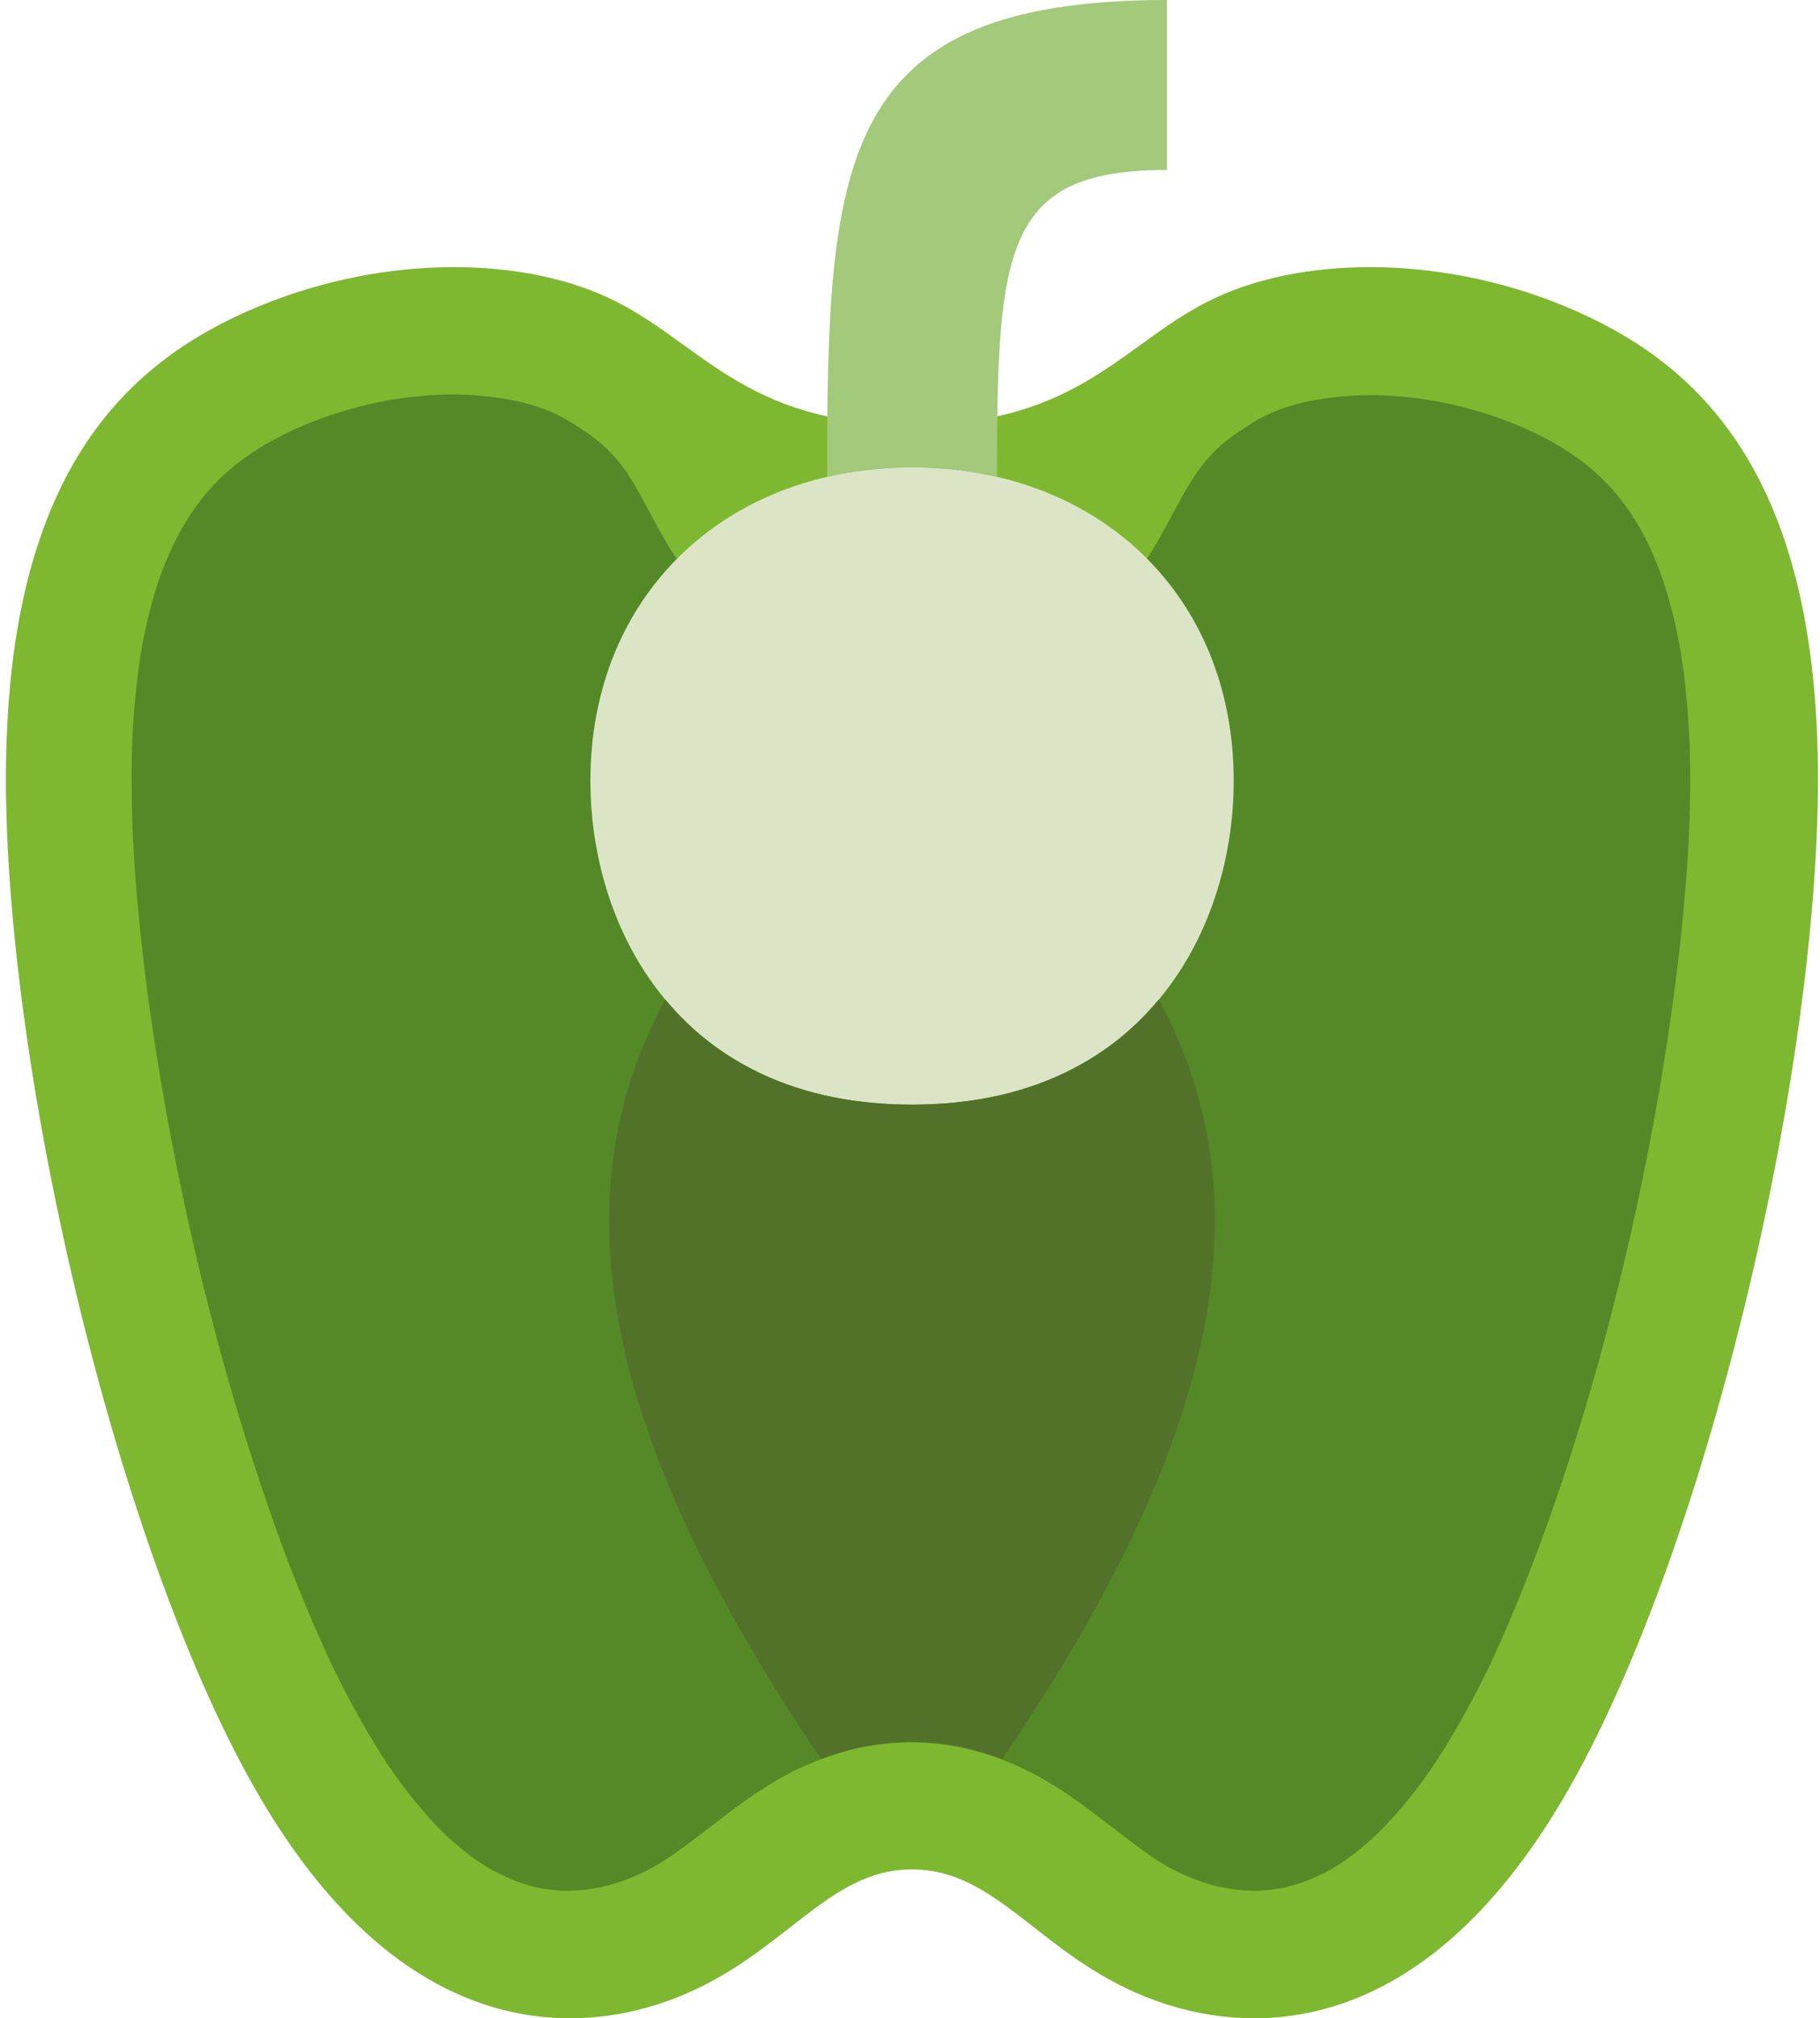 <svg width="304" height="337" viewBox="0 0 304 337" fill="none" xmlns="http://www.w3.org/2000/svg">
<path d="M152.343 70.941C180.72 70.941 187.814 56.753 203.172 49.659C218.531 42.565 242.19 42.565 263.472 52.035C284.755 61.506 303.661 80.412 303.661 130.071C303.661 179.729 284.755 260.141 261.096 300.329C237.437 340.517 209.096 340.517 191.361 333.423C173.626 326.329 166.531 312.141 152.343 312.141C138.155 312.141 131.061 326.329 113.326 333.423C95.59 340.517 67.214 340.517 43.555 300.329C19.896 260.141 0.99 179.729 0.99 130.071C0.99 80.412 19.896 61.506 41.178 52.035C62.461 42.565 86.12 42.565 101.478 49.659C116.837 56.753 123.967 70.941 152.343 70.941Z" fill="#7EB830"/>
<path d="M152.343 106.412C157.453 106.432 162.556 106.016 167.595 105.17C172.059 104.396 176.441 103.209 180.684 101.623C185.032 100.244 188.784 97.431 191.325 93.642C194.163 89.599 196.894 83.356 199.554 79.454C201.525 76.406 204.141 73.827 207.216 71.899C208.532 70.982 209.906 70.153 211.331 69.416C213.984 68.152 216.802 67.268 219.702 66.791C224.066 66.016 228.511 65.79 232.932 66.117C238.029 66.486 243.064 67.45 247.936 68.99C251.615 70.129 255.178 71.614 258.577 73.424C260.744 74.584 262.809 75.925 264.749 77.432C266.667 78.94 268.426 80.64 269.999 82.505C271.765 84.629 273.299 86.936 274.575 89.386C276.185 92.492 277.492 95.747 278.476 99.105C279.78 103.537 280.717 108.069 281.279 112.655C282.037 118.82 282.38 125.03 282.307 131.241C282.307 138.903 281.74 146.529 280.995 154.155C280.108 162.916 278.902 171.678 277.448 180.368C274.941 195.266 271.713 210.021 267.764 224.635C265.388 233.432 262.727 242.193 259.748 250.812C257.052 258.616 254.073 266.349 250.738 273.904C248.041 280.017 244.936 285.942 241.445 291.639C238.873 295.864 235.917 299.841 232.613 303.522C230.255 306.18 227.601 308.56 224.703 310.616C222.602 312.076 220.326 313.268 217.928 314.163C214.265 315.544 210.319 316.006 206.436 315.511C204.628 315.298 202.845 314.906 201.115 314.34C198.461 313.471 195.924 312.28 193.56 310.793C191.964 309.765 190.438 308.665 188.913 307.494C186.572 305.721 184.267 303.947 181.819 302.103C179.481 300.33 177.041 298.696 174.512 297.208C171.378 295.382 168.046 293.918 164.58 292.845C156.502 290.286 147.83 290.286 139.751 292.845C136.285 293.917 132.953 295.38 129.819 297.208C127.288 298.693 124.848 300.328 122.512 302.103C120.136 303.876 117.866 305.65 115.418 307.494C113.893 308.63 112.368 309.765 110.736 310.793C108.373 312.281 105.835 313.473 103.181 314.34C101.45 314.905 99.668 315.297 97.86 315.511C93.977 316.011 90.03 315.548 86.368 314.163C83.973 313.263 81.697 312.071 79.593 310.616C76.695 308.559 74.042 306.179 71.683 303.522C68.382 299.84 65.425 295.862 62.851 291.639C59.359 285.942 56.254 280.017 53.557 273.904C50.188 266.349 47.208 258.651 44.548 250.812C41.568 242.193 38.908 233.432 36.532 224.635C32.583 210.045 29.355 195.289 26.848 180.368C25.394 171.678 24.152 162.916 23.301 154.155C22.521 146.529 22.024 138.903 21.989 131.241C21.912 125.03 22.256 118.82 23.017 112.655C23.579 108.069 24.516 103.537 25.82 99.105C26.812 95.745 28.131 92.49 29.757 89.386C31.035 86.937 32.569 84.631 34.333 82.505C35.907 80.641 37.666 78.942 39.582 77.432C41.575 75.879 43.7 74.503 45.931 73.318C49.329 71.503 52.892 70.019 56.572 68.884C61.443 67.339 66.48 66.375 71.577 66.011C76.009 65.678 80.466 65.904 84.843 66.685C86.598 66.996 88.329 67.434 90.021 67.997C91.112 68.366 92.179 68.804 93.214 69.31C94.639 70.044 96.014 70.874 97.328 71.793C100.404 73.721 103.019 76.3 104.99 79.348C107.65 83.427 110.381 89.67 113.219 93.536C115.76 97.324 119.512 100.138 123.86 101.517C128.104 103.103 132.485 104.29 136.949 105.064C142.032 105.953 147.183 106.404 152.343 106.412Z" fill="#558827"/>
<path d="M152.343 78.035C180.72 78.035 202.002 95.771 205.549 122.373C209.096 148.976 194.908 184.447 152.343 184.447C109.779 184.447 95.591 148.976 99.138 122.373C102.685 95.771 123.967 78.035 152.343 78.035Z" fill="#DBE5C6"/>
<path d="M166.531 79.631C157.189 77.526 147.496 77.526 138.155 79.631C138.155 26.426 140.035 0 194.908 0V28.377C167.773 28.377 166.531 41.323 166.531 79.631Z" fill="#A3C97A"/>
<path d="M111.127 166.889C119.746 177.353 133.154 184.447 152.343 184.447C171.533 184.447 184.941 177.353 193.56 166.889C211.65 200.444 203.811 240.171 167.418 293.696L164.687 292.774C156.608 290.215 147.936 290.215 139.858 292.774L137.126 293.696C100.875 240.171 93.001 200.444 111.127 166.889Z" fill="#527229"/>
</svg>
